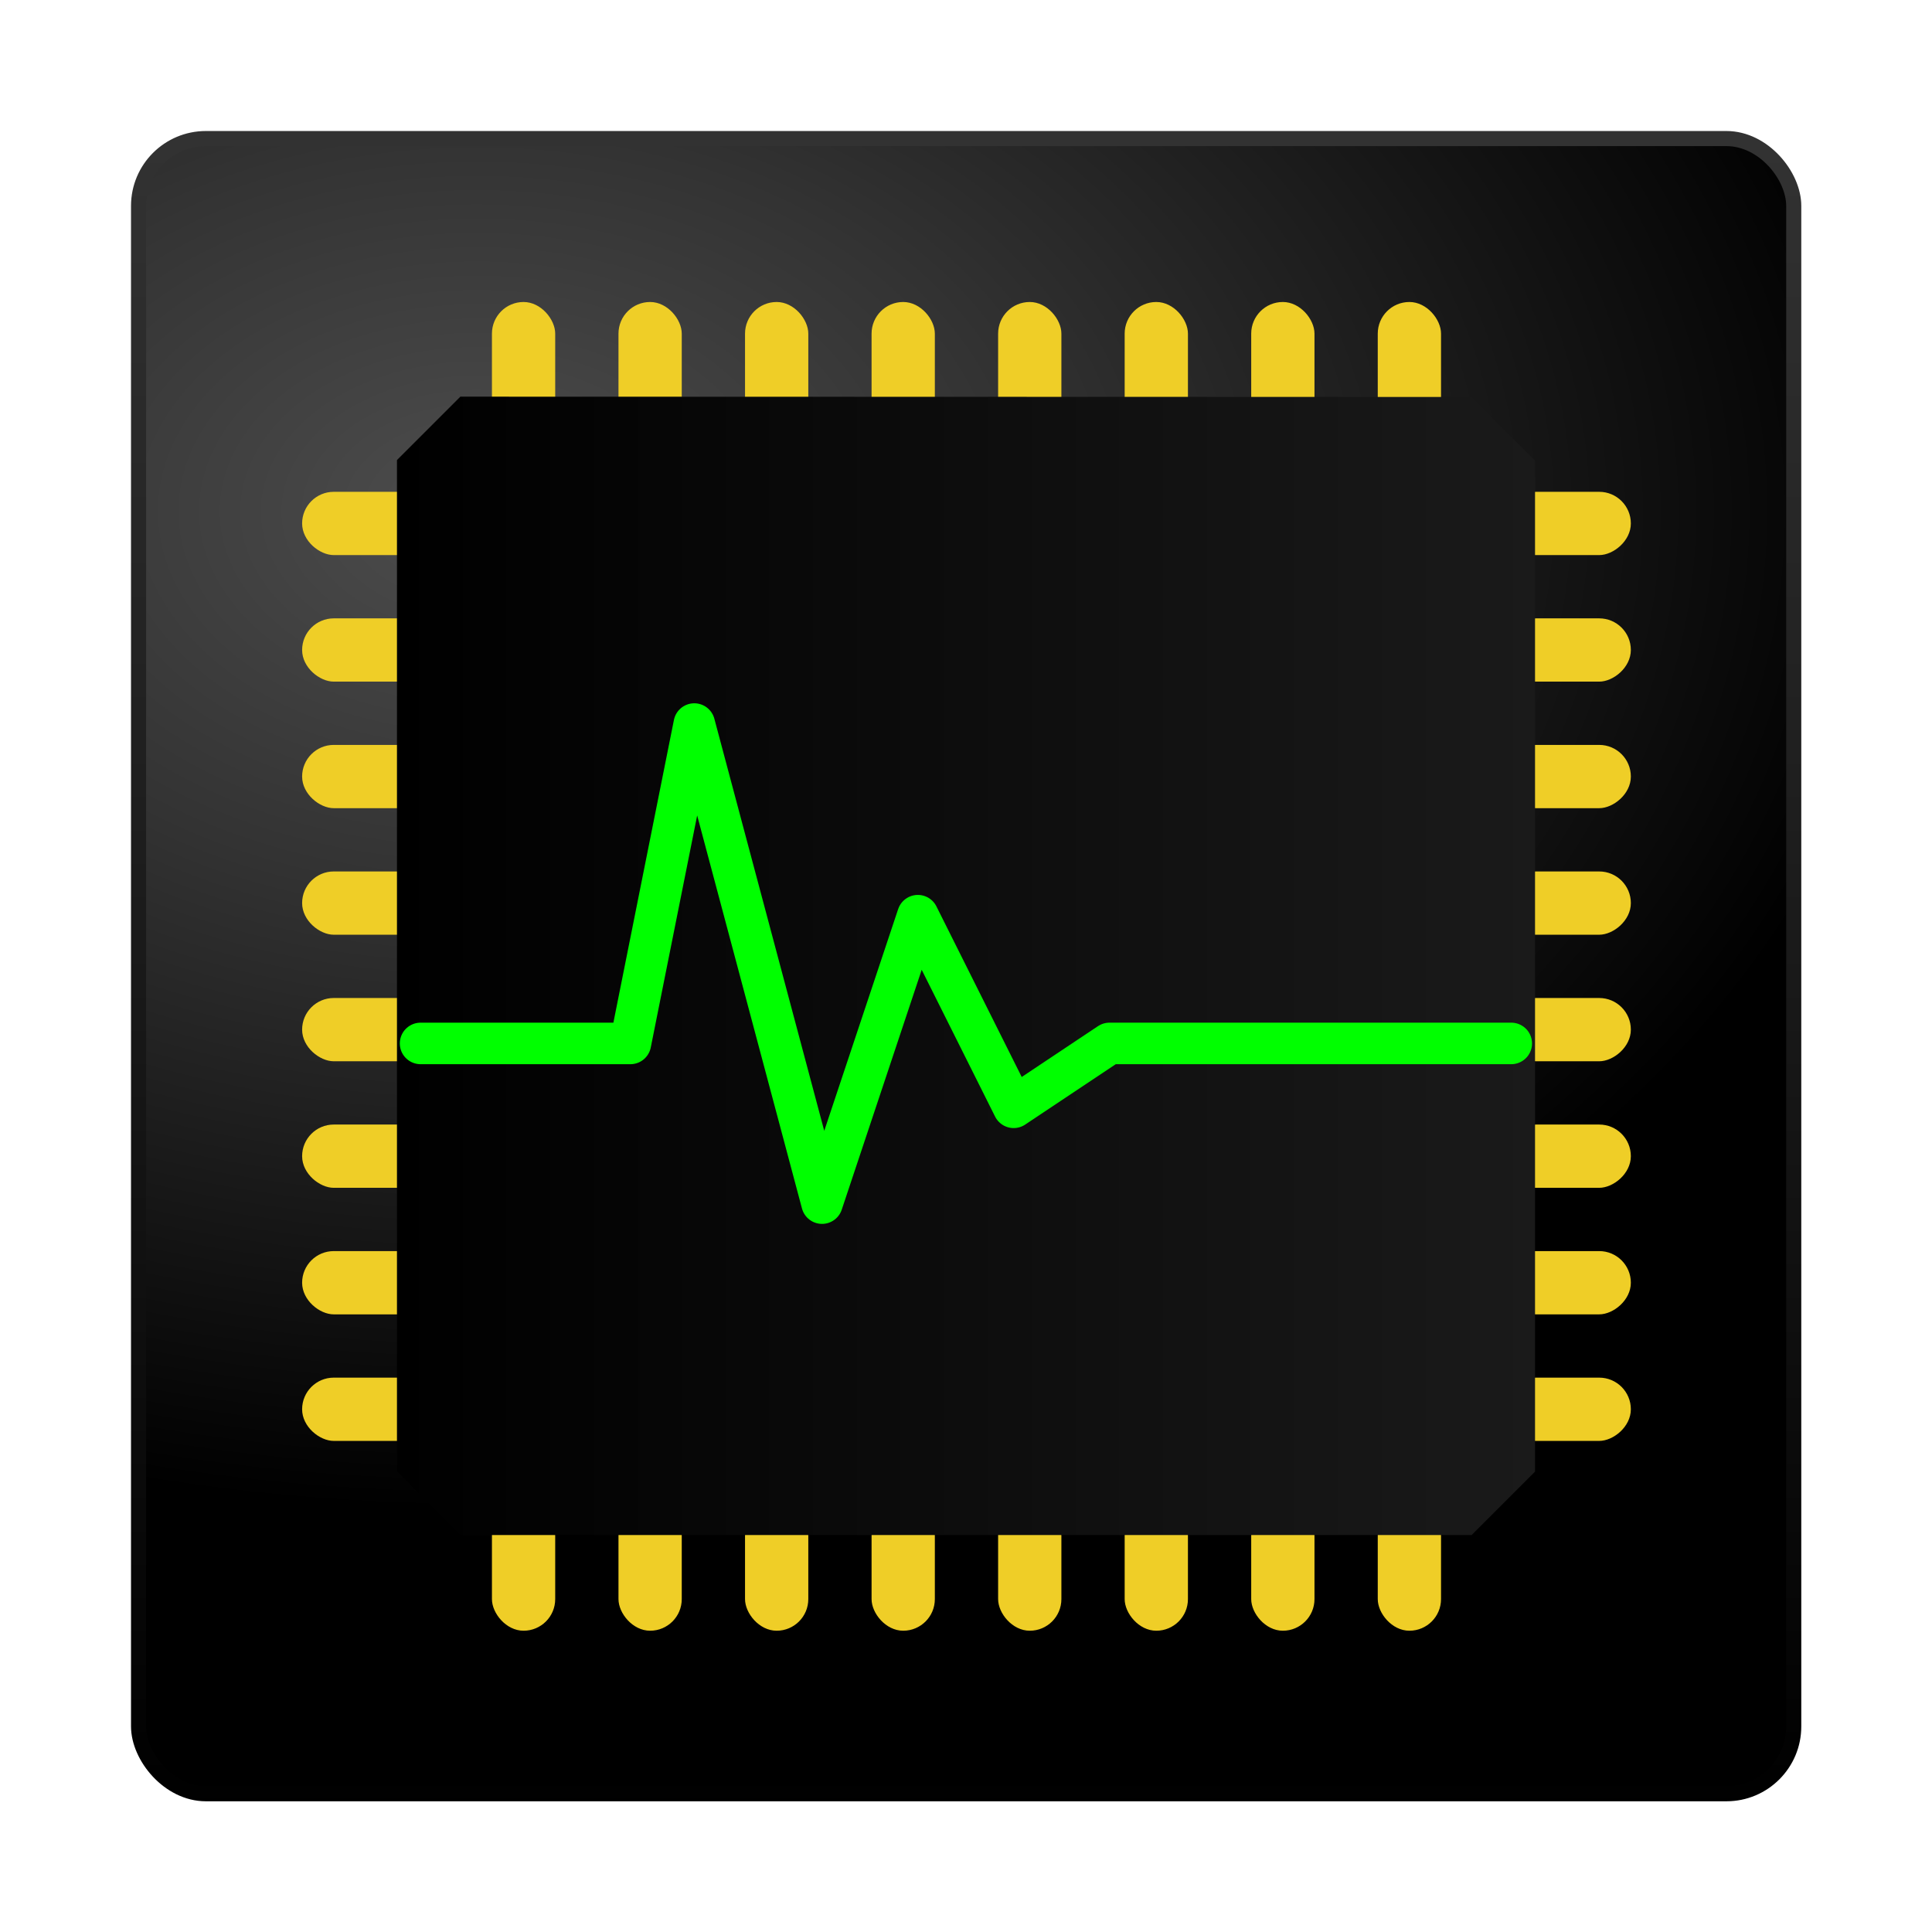 <svg xmlns="http://www.w3.org/2000/svg" xmlns:xlink="http://www.w3.org/1999/xlink" width="64" height="64"><defs><linearGradient id="a"><stop offset="0"/><stop offset="1" stop-color="#1a1a1a"/></linearGradient><radialGradient id="b" cx="12.01" cy="13.2" r="20" gradientTransform="matrix(0 2.362 -3.407 0 60.79 -11.43)" gradientUnits="userSpaceOnUse"><stop offset="0" stop-color="#4d4d4d"/><stop offset=".26" stop-color="#333"/><stop offset=".7"/><stop offset="1"/></radialGradient><linearGradient id="c" x1="24" x2="24" y1="44" y2="3.9" gradientTransform="translate(-1.74 -1.74) scale(1.406)" gradientUnits="userSpaceOnUse"><stop offset="0"/><stop offset="1" stop-color="#333"/></linearGradient><filter id="f" x="-.07" y="-.15" width="1.14" height="1.31" color-interpolation-filters="sRGB"><feGaussianBlur stdDeviation="1.02"/></filter><linearGradient gradientTransform="matrix(1.222 0 0 1.222 -7.1 -2.22)" xlink:href="#a" id="e" x1="16.57" y1="28" x2="47.43" y2="28" gradientUnits="userSpaceOnUse"/></defs><rect x="4.59" y="4.59" width="54.83" height="54.83" rx="2.23" ry="2.23" fill="url(#b)" stroke="url(#c)" stroke-width=".5" stroke-linecap="round" stroke-linejoin="round"/><g transform="matrix(1.048 0 0 1.048 -1.52 1.62)" fill="#efce27"><rect style="marker:none" width="2" height="4" x="17" y="8" rx="1" ry="1" overflow="visible" id="d" color="#000" stroke-width="2"/><use xlink:href="#d" transform="translate(4)" width="64" height="64"/><use xlink:href="#d" transform="rotate(90 32 29)" width="64" height="64"/><use xlink:href="#d" transform="matrix(0 1 1 0 3 -3)" width="64" height="64"/><use height="64" width="64" transform="translate(0 38)" xlink:href="#d"/><use height="64" width="64" transform="translate(16)" xlink:href="#d"/><use height="64" width="64" transform="rotate(90 26 35)" xlink:href="#d"/><use height="64" width="64" transform="matrix(0 1 1 0 3 9)" xlink:href="#d"/><use xlink:href="#d" transform="translate(12 38)" width="64" height="64"/><use xlink:href="#d" transform="translate(8)" width="64" height="64"/><use xlink:href="#d" transform="rotate(90 30 31)" width="64" height="64"/><use xlink:href="#d" transform="matrix(0 1 1 0 3 1)" width="64" height="64"/><use height="64" width="64" transform="translate(4 38)" xlink:href="#d"/><use height="64" width="64" transform="translate(20)" xlink:href="#d"/><use height="64" width="64" transform="rotate(90 24 37)" xlink:href="#d"/><use height="64" width="64" transform="matrix(0 1 1 0 3 13)" xlink:href="#d"/><use xlink:href="#d" transform="translate(16 38)" width="64" height="64"/><use height="64" width="64" transform="translate(12)" xlink:href="#d"/><use height="64" width="64" transform="rotate(90 28 33)" xlink:href="#d"/><use height="64" width="64" transform="matrix(0 1 1 0 3 5)" xlink:href="#d"/><use xlink:href="#d" transform="translate(8 38)" width="64" height="64"/><use height="64" width="64" transform="translate(24)" xlink:href="#d"/><use height="64" width="64" transform="rotate(90 22 39)" xlink:href="#d"/><use height="64" width="64" transform="matrix(0 1 1 0 3 17)" xlink:href="#d"/><use xlink:href="#d" transform="translate(20 38)" width="64" height="64"/><use xlink:href="#d" transform="translate(28)" width="64" height="64"/><use height="64" width="64" transform="rotate(90 20 41)" xlink:href="#d"/><use height="64" width="64" transform="matrix(0 1 1 0 3 21)" xlink:href="#d"/><use xlink:href="#d" transform="translate(24 38)" width="64" height="64"/><use xlink:href="#d" transform="rotate(90 18 43)" width="64" height="64"/><use xlink:href="#d" transform="matrix(0 1 1 0 3 25)" width="64" height="64"/><use height="64" width="64" transform="translate(28 38)" xlink:href="#d"/></g><path style="marker:none" d="M15.25 13.14l-2.1 2.1v33.5l2.1 2.11h33.5l2.1-2.1v-33.5l-2.1-2.1z" overflow="visible" color="#000" fill="url(#e)"/><path d="M6.93 27.5h6.57l2-10 4 15 3-9 3 6 3-2h12.58" transform="matrix(1.058 0 0 1.058 6.6 5.47)" fill="none" stroke="#0f0" stroke-width="1.3" stroke-linecap="round" stroke-linejoin="round" filter="url(#f)"/><path d="M13.93 34.57h6.96L23 23.98l4.23 15.87 3.18-9.52 3.17 6.35 3.17-2.11h13.32" fill="none" stroke="#0f0" stroke-width=".69" stroke-linecap="round" stroke-linejoin="round"/></svg>